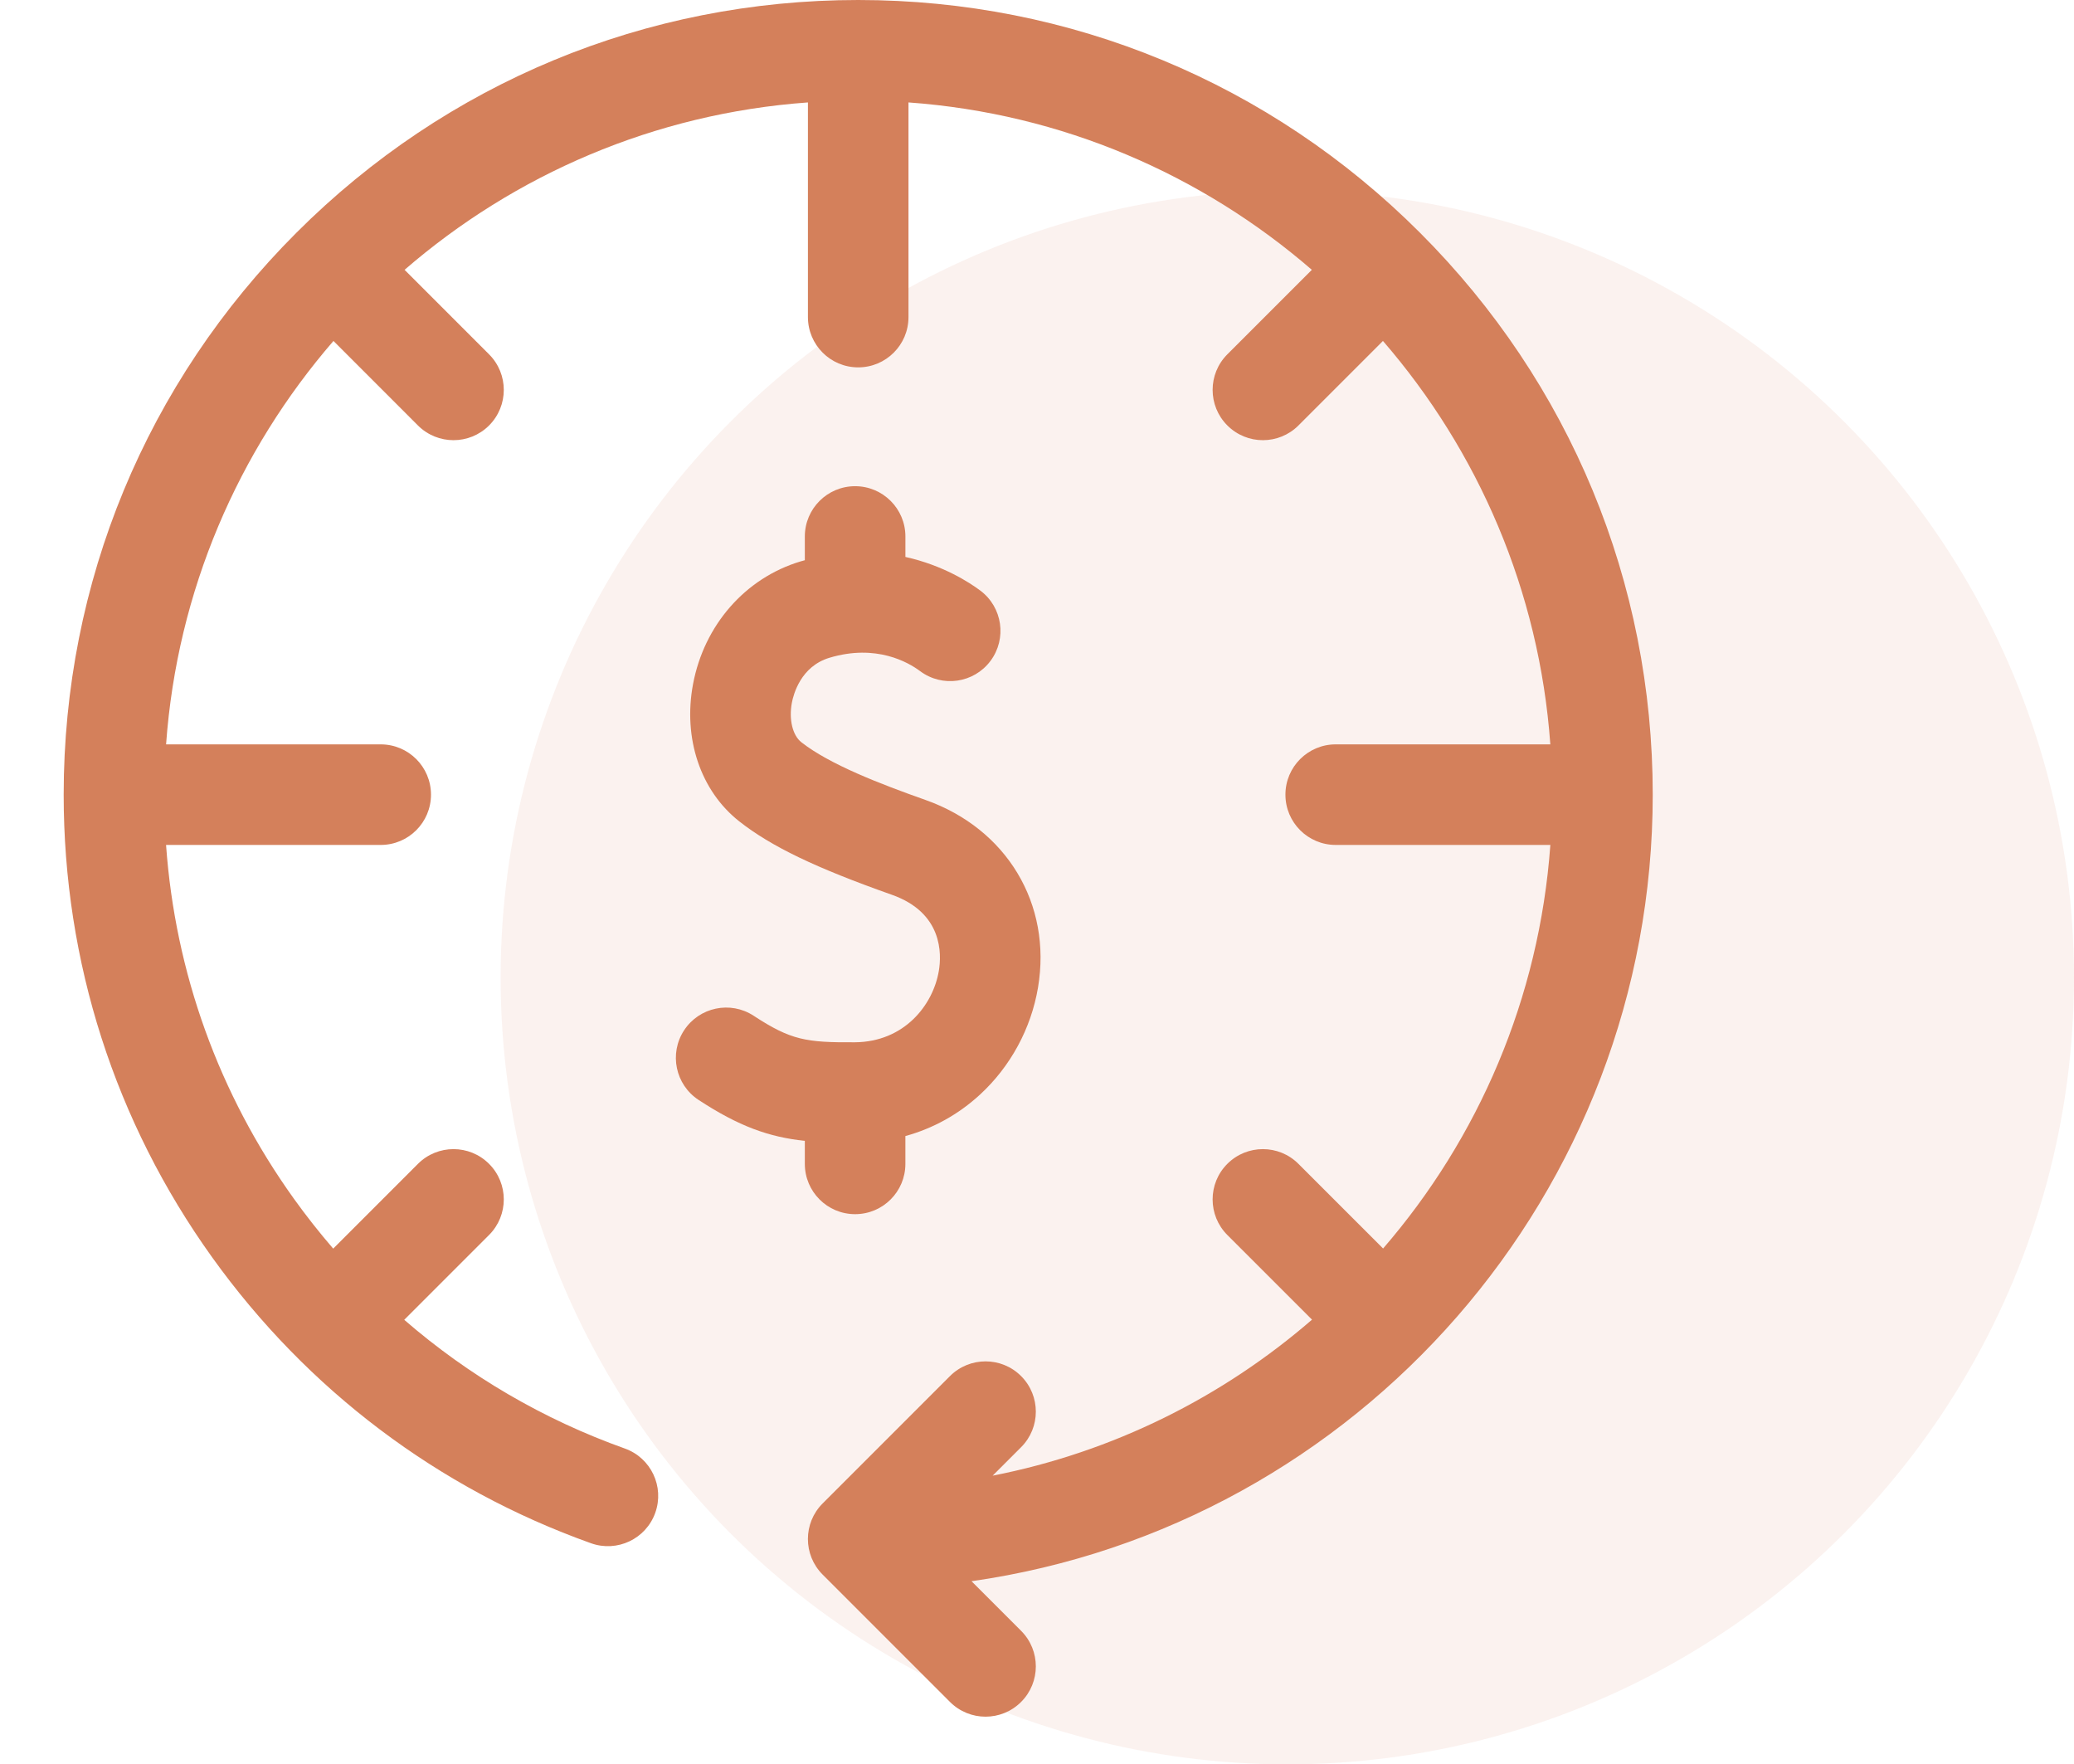 <svg width="87" height="74" viewBox="0 0 87 74" fill="none" xmlns="http://www.w3.org/2000/svg">
<circle opacity="0.1" cx="54" cy="41" r="33" fill="#D4805B"/>
<path d="M69.329 33.329C69.329 24.427 65.862 16.057 59.567 9.762C53.272 3.467 44.903 0 36 0C27.098 0 18.728 3.467 12.433 9.762C6.138 16.057 2.671 24.427 2.671 33.329C2.671 40.341 4.824 47.05 8.897 52.731C12.883 58.289 18.379 62.437 24.791 64.726C25.888 65.117 27.096 64.546 27.487 63.449C27.879 62.351 27.307 61.145 26.21 60.753C22.787 59.531 19.664 57.701 16.957 55.355L20.515 51.797C21.339 50.973 21.339 49.637 20.515 48.814C19.692 47.99 18.356 47.99 17.532 48.814L13.977 52.369C13.399 51.698 12.847 51 12.326 50.273C9.18 45.886 7.347 40.794 6.966 35.438H15.97C17.135 35.438 18.079 34.494 18.079 33.329C18.079 32.164 17.135 31.22 15.97 31.22H6.967C7.43 24.777 9.999 18.908 13.988 14.3L17.532 17.845C17.944 18.256 18.484 18.462 19.024 18.462C19.564 18.462 20.104 18.256 20.515 17.845C21.339 17.021 21.339 15.685 20.515 14.861L16.971 11.317C21.579 7.328 27.448 4.759 33.891 4.296V13.299C33.891 14.464 34.835 15.408 36 15.408C37.165 15.408 38.109 14.464 38.109 13.299V4.296C44.552 4.759 50.421 7.328 55.029 11.317L51.485 14.861C50.661 15.685 50.661 17.02 51.485 17.844C51.897 18.256 52.436 18.462 52.976 18.462C53.516 18.462 54.056 18.256 54.468 17.844L58.012 14.3C62.001 18.908 64.57 24.777 65.033 31.22H56.03C54.865 31.22 53.921 32.164 53.921 33.329C53.921 34.494 54.865 35.438 56.03 35.438H65.034C64.572 41.869 62.011 47.747 58.018 52.364L54.467 48.814C53.644 47.99 52.308 47.99 51.484 48.814C50.661 49.637 50.661 50.973 51.484 51.797L55.036 55.348C51.292 58.591 46.708 60.898 41.639 61.892L42.833 60.698C43.657 59.874 43.657 58.539 42.833 57.715C42.01 56.892 40.674 56.892 39.85 57.715L34.508 63.057C33.684 63.881 33.684 65.216 34.508 66.04L39.85 71.382C40.262 71.794 40.802 72 41.341 72C41.881 72 42.421 71.794 42.833 71.382C43.657 70.558 43.657 69.223 42.833 68.399L40.753 66.319C56.987 64.002 69.329 50.02 69.329 33.329Z" fill="#D4805B"/>
<path d="M38.821 33.551C36.912 32.876 34.801 32.061 33.618 31.133C33.246 30.842 33.086 30.174 33.218 29.471C33.284 29.121 33.592 27.95 34.79 27.589C36.758 26.996 38.106 27.782 38.595 28.147C39.528 28.845 40.85 28.654 41.548 27.721C42.245 26.788 42.054 25.466 41.121 24.769C40.678 24.438 39.57 23.712 37.98 23.359V22.501C37.98 21.336 37.035 20.392 35.87 20.392C34.705 20.392 33.761 21.336 33.761 22.501V23.497C33.699 23.514 33.637 23.53 33.574 23.549C31.263 24.245 29.538 26.215 29.072 28.69C28.643 30.968 29.387 33.176 31.015 34.453C32.355 35.505 34.209 36.396 37.414 37.529C39.548 38.283 39.502 40.01 39.383 40.717C39.142 42.151 37.935 43.701 35.856 43.715C33.817 43.727 33.182 43.628 31.615 42.603C30.64 41.965 29.333 42.239 28.695 43.214C28.058 44.188 28.331 45.496 29.306 46.134C30.995 47.239 32.242 47.687 33.761 47.85V48.815C33.761 49.98 34.705 50.924 35.87 50.924C37.035 50.924 37.979 49.98 37.979 48.815V47.648C39.142 47.328 40.201 46.743 41.106 45.912C42.388 44.733 43.254 43.137 43.543 41.416C44.131 37.918 42.233 34.757 38.821 33.551Z" fill="#D4805B"/>
</svg>
